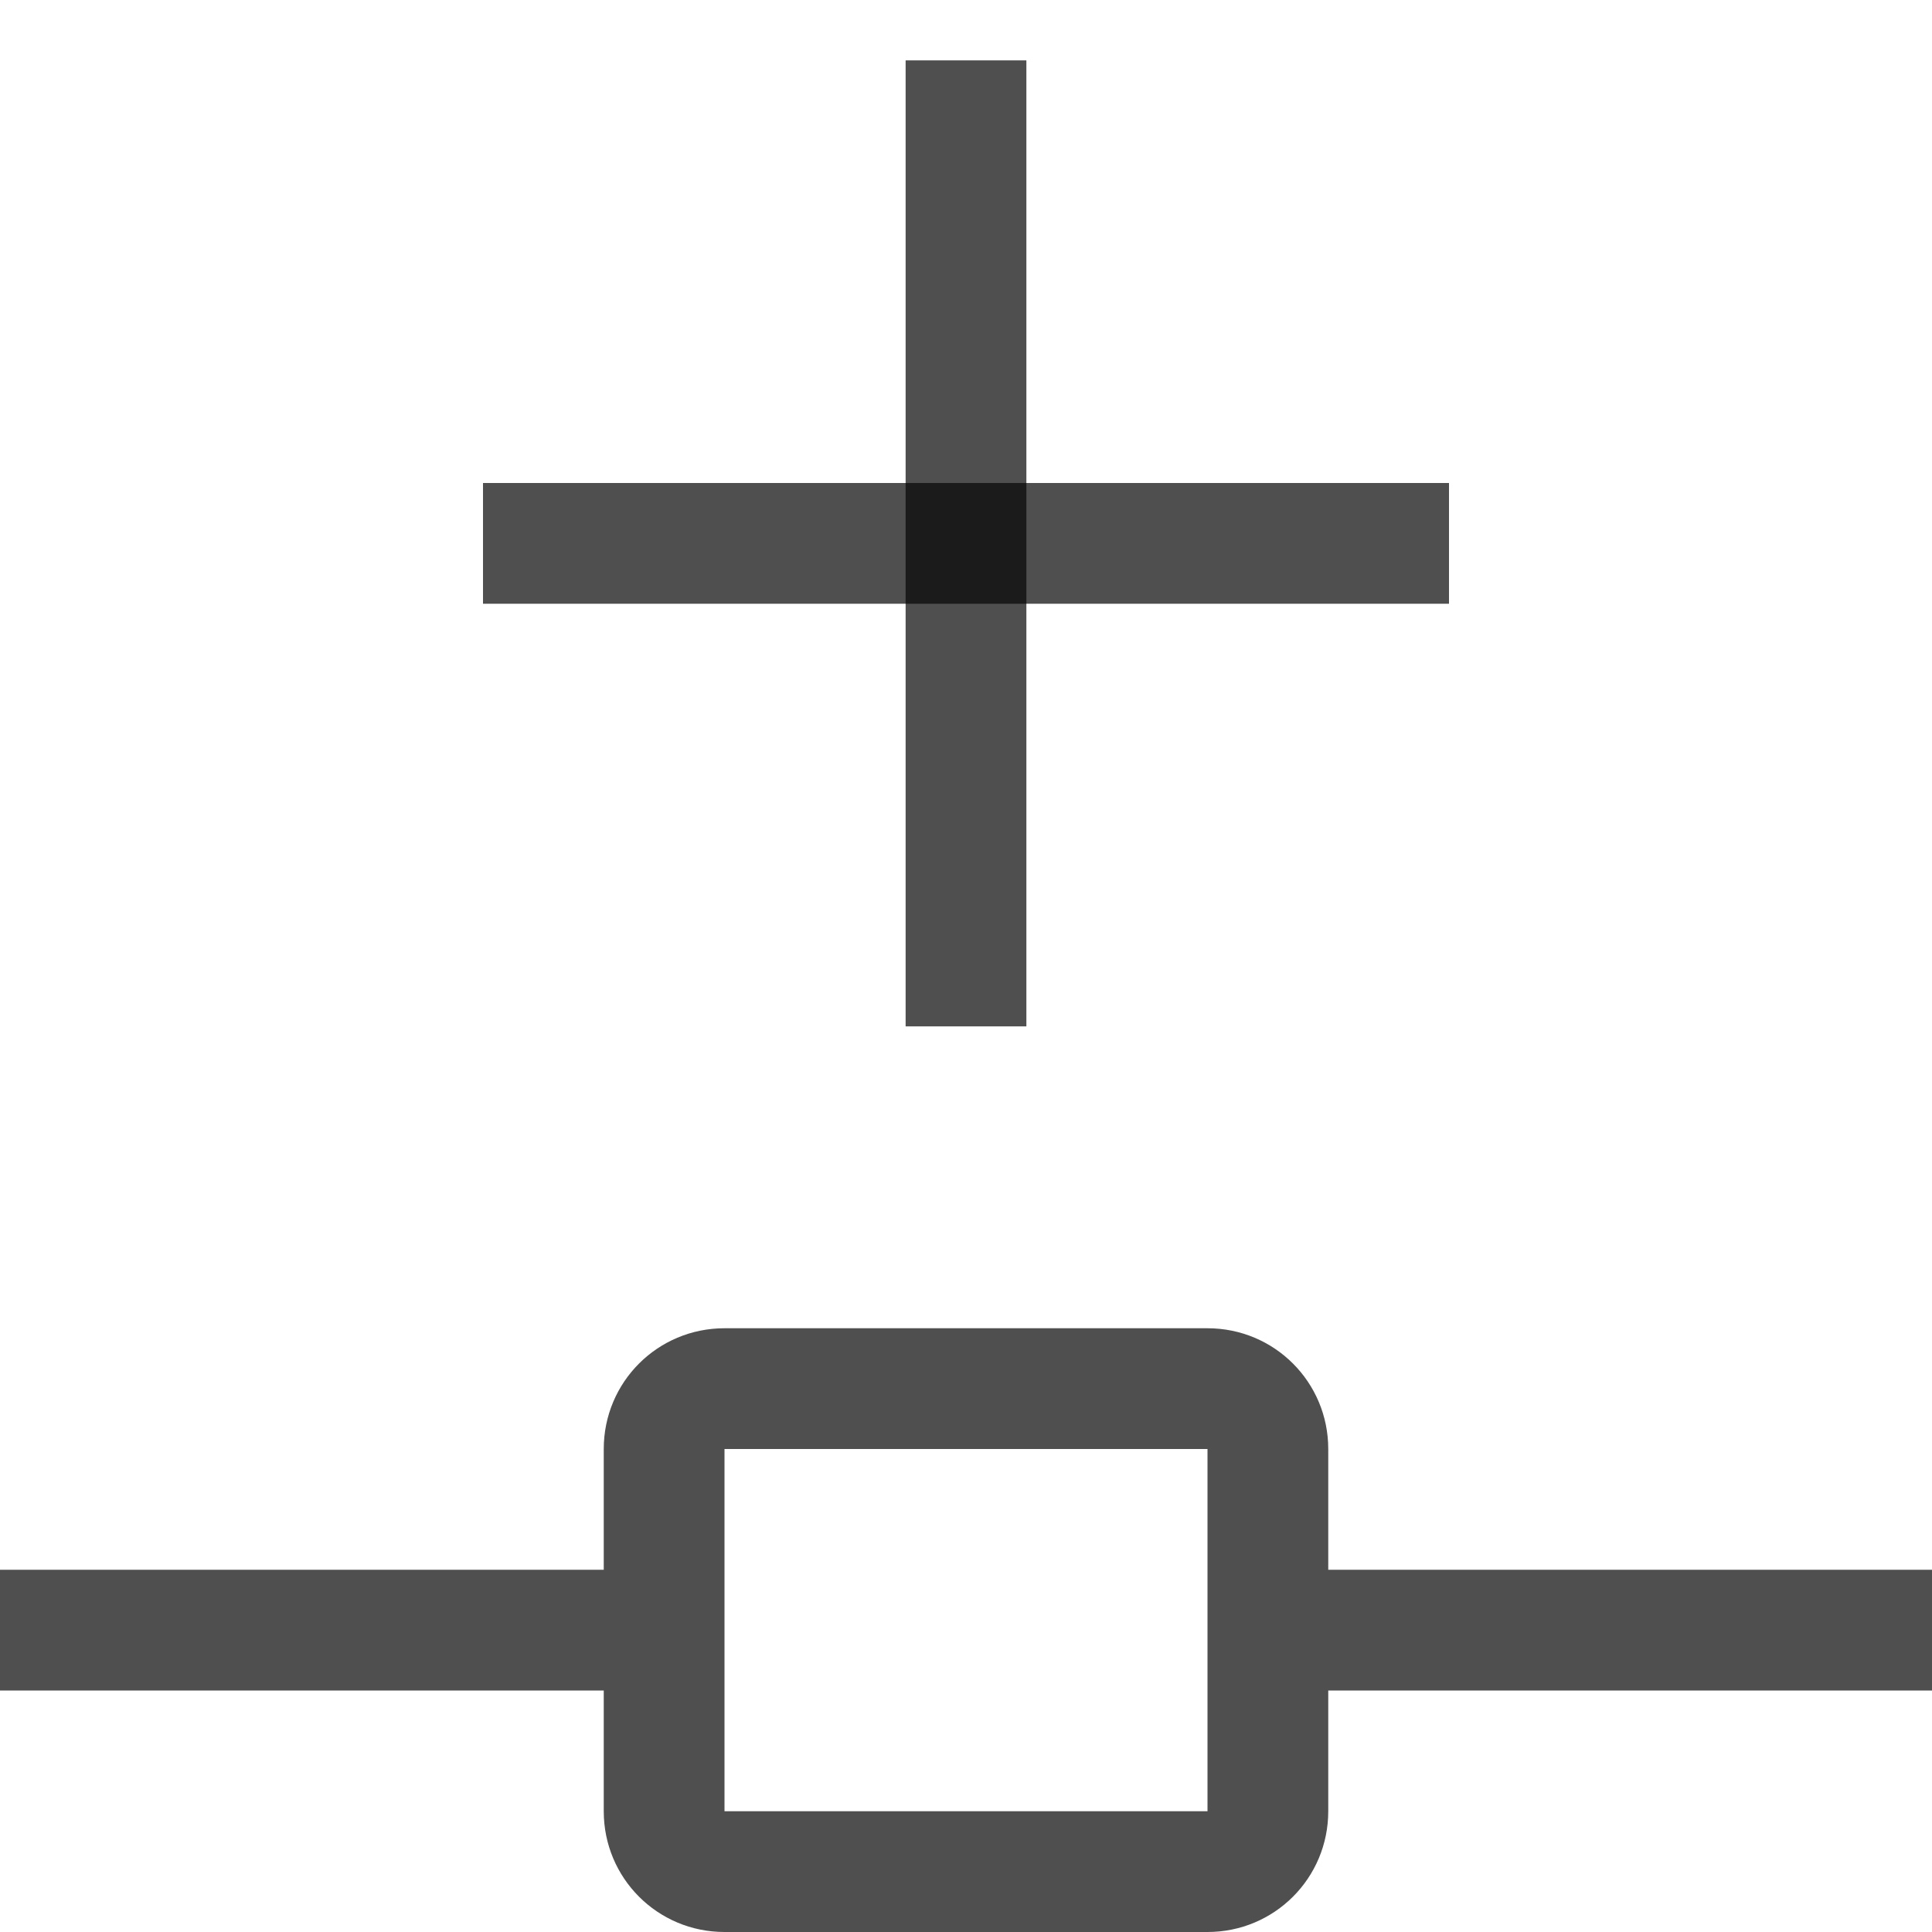 <svg xmlns="http://www.w3.org/2000/svg" width="16" height="16">
    <path d="M4 4h8v1H4z" style="fill:#050505;fill-opacity:.7;stroke-linecap:round;stroke-linejoin:round;stop-color:#000"/>
    <path d="M7.5.5h1v8h-1z" style="fill:#050505;fill-opacity:.7;stroke-width:1;stroke-linecap:round;stroke-linejoin:round;stop-color:#000"/>
    <path d="M6 11c-.554 0-1 .446-1 1v3c0 .554.446 1 1 1h4c.554 0 1-.446 1-1v-3c0-.554-.446-1-1-1H6zm0 1h4v3H6v-3zm-6 1v1h5v-1H0zm11 0v1h5v-1h-5z" style="fill:#050505;fill-opacity:.7;stroke-linecap:round;stroke-linejoin:round;stop-color:#000"/>
</svg>
